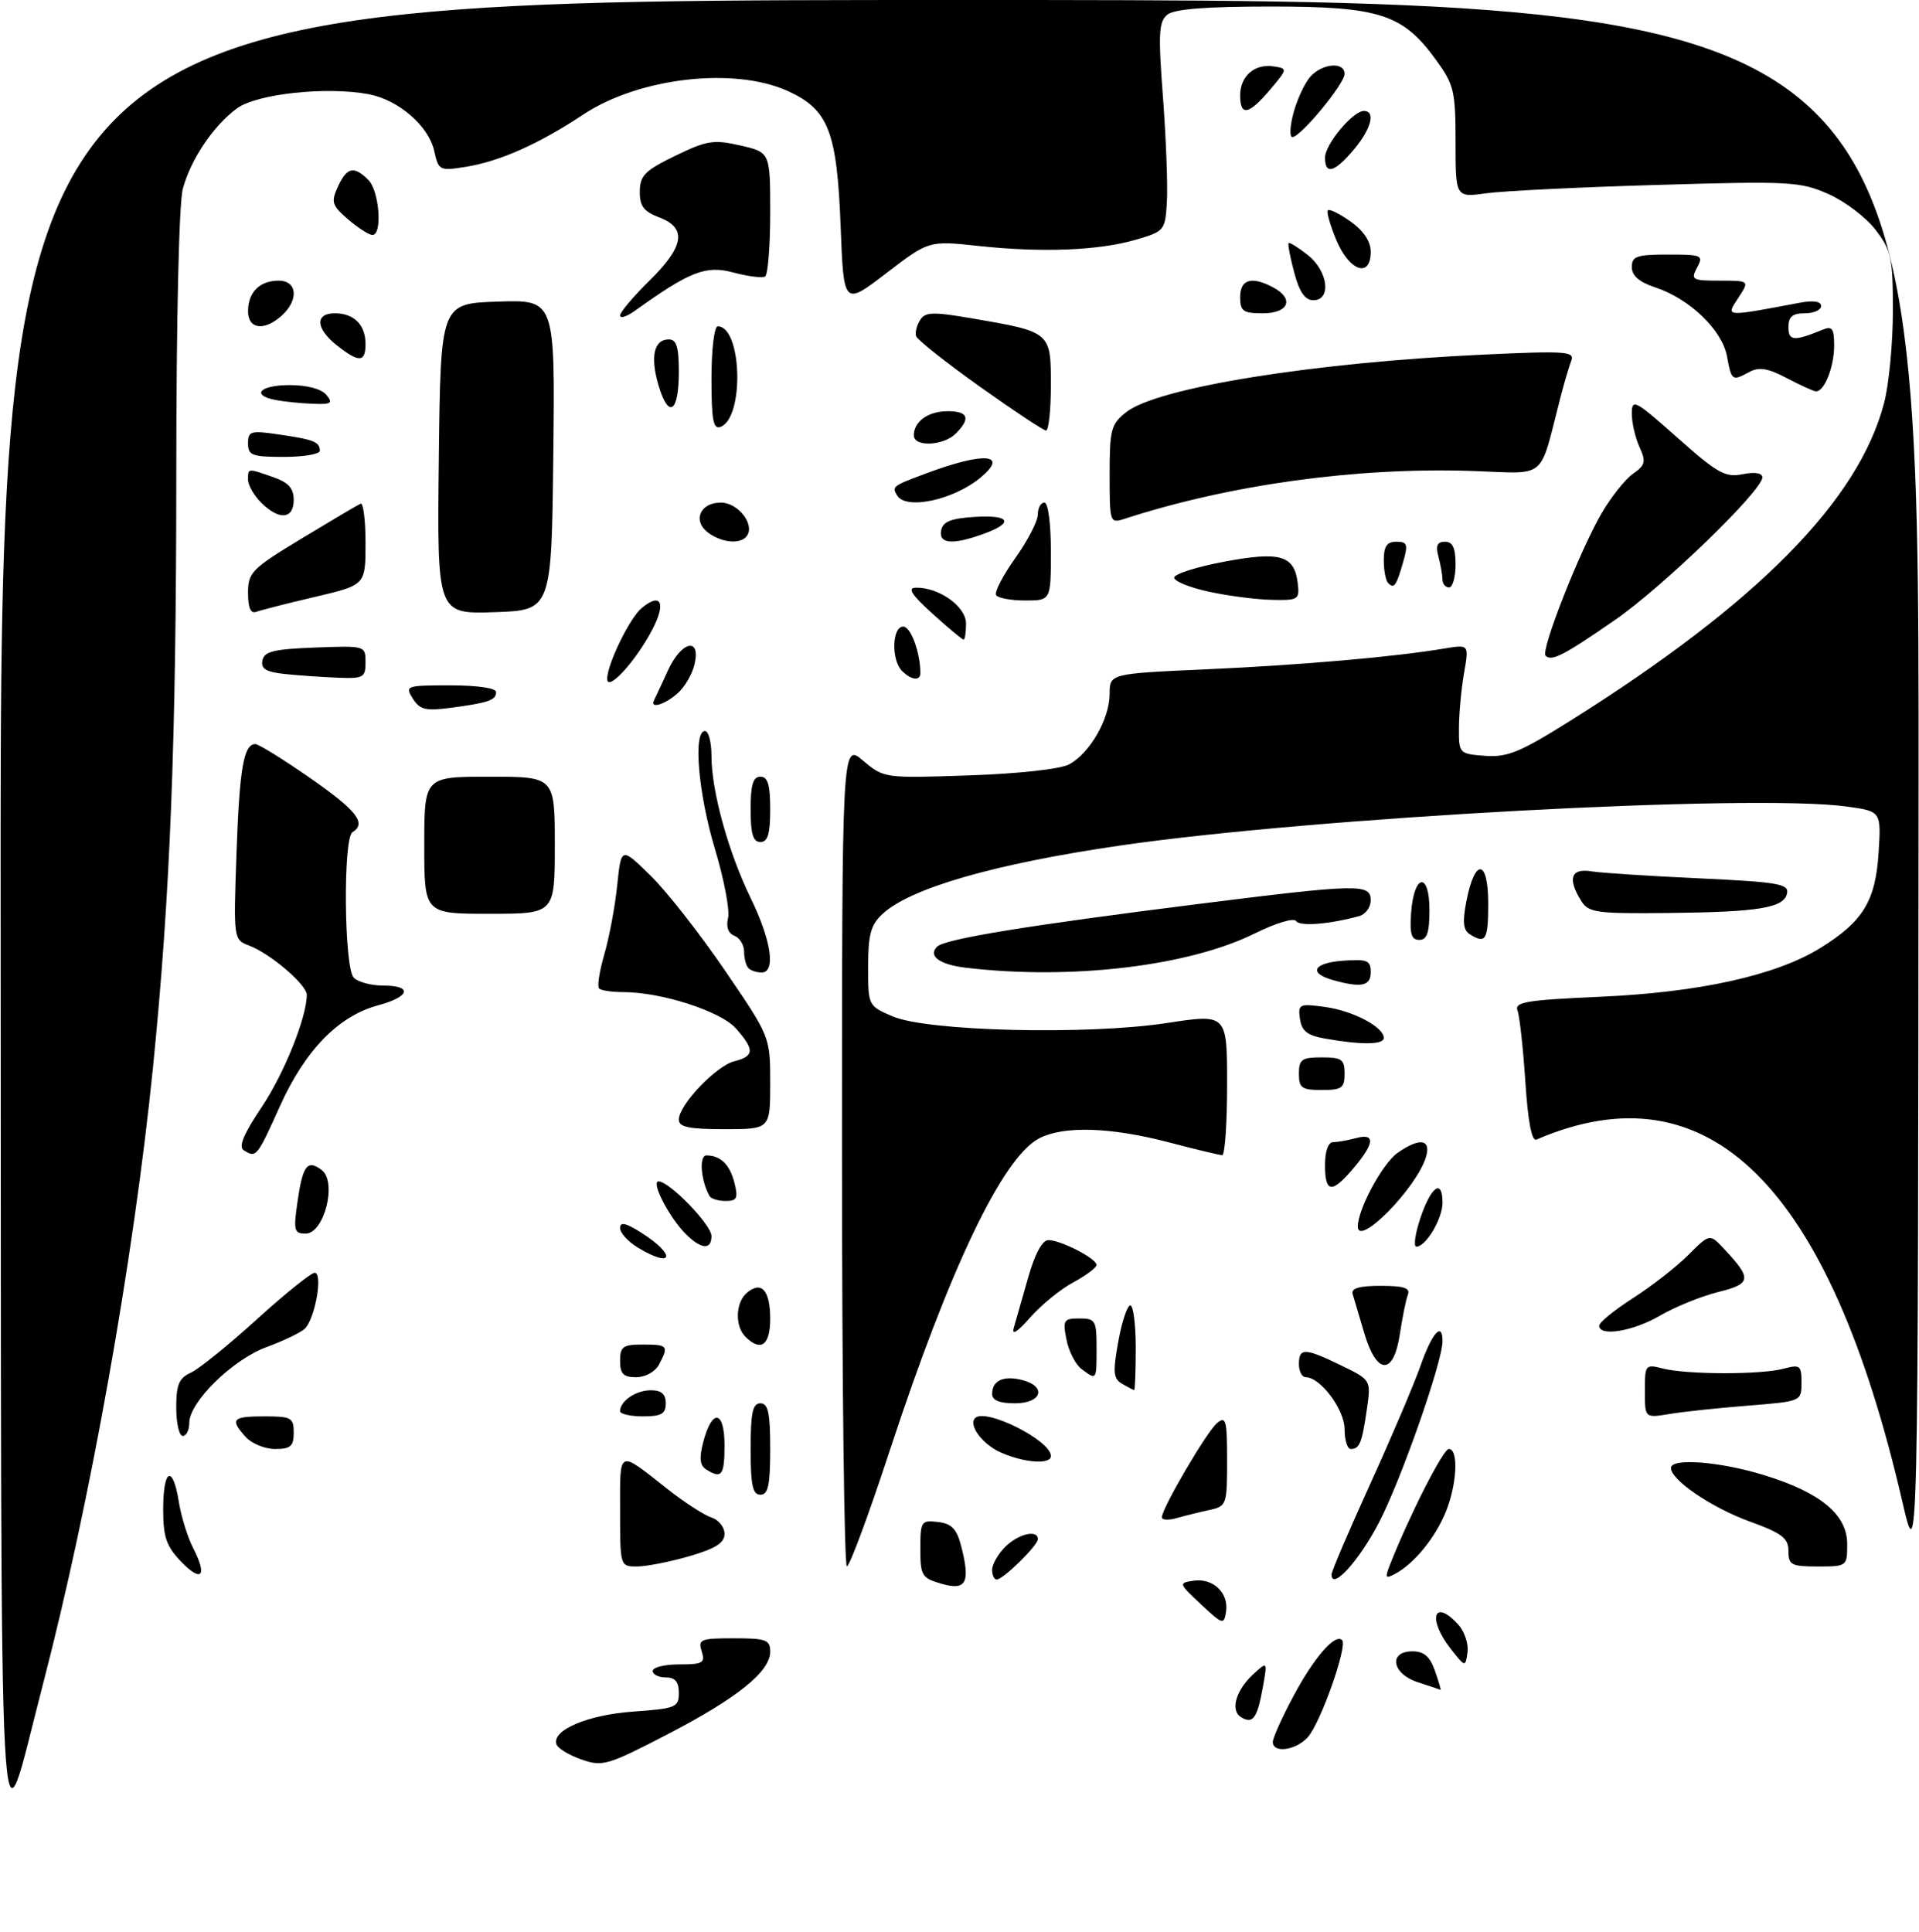 <?xml version="1.0" encoding="UTF-8" standalone="no"?>
<!DOCTYPE svg PUBLIC "-//W3C//DTD SVG 1.1//EN" "http://www.w3.org/Graphics/SVG/1.1/DTD/svg11.dtd" >
<svg xmlns="http://www.w3.org/2000/svg" xmlns:xlink="http://www.w3.org/1999/xlink" version="1.1" viewBox="0 0 294 296">
 <g >
 <path fill="currentColor"
d=" M 0.10 140.25 C 0.00 0.00 0.00 0.00 147.00 0.00 C 294.00 0.00 294.00 0.00 293.93 120.25 C 293.86 240.50 293.86 240.50 291.44 230.03 C 280.21 181.50 261.76 163.24 235.40 174.59 C 234.67 174.91 234.10 171.92 233.69 165.72 C 233.35 160.57 232.81 155.68 232.49 154.83 C 231.99 153.52 233.82 153.22 245.20 152.71 C 260.39 152.04 272.14 149.43 278.90 145.23 C 285.43 141.18 287.34 138.06 287.81 130.63 C 288.21 124.29 288.21 124.29 282.86 123.56 C 268.51 121.60 201.15 125.23 171.50 129.56 C 152.32 132.36 139.45 136.07 135.19 140.04 C 133.41 141.70 133.00 143.19 133.00 148.09 C 133.00 154.08 133.01 154.11 136.75 155.72 C 142.08 158.01 166.52 158.60 178.75 156.74 C 188.00 155.32 188.00 155.32 188.00 166.16 C 188.00 172.12 187.66 176.99 187.25 176.98 C 186.84 176.97 183.12 176.08 179.00 175.00 C 170.13 172.68 162.94 172.46 159.20 174.41 C 153.61 177.32 145.51 194.26 136.32 222.23 C 133.12 231.99 130.16 239.98 129.75 239.98 C 129.34 239.99 129.00 211.61 129.00 176.91 C 129.00 113.82 129.00 113.82 132.22 116.53 C 135.44 119.24 135.48 119.24 148.47 118.80 C 156.07 118.54 162.46 117.83 163.80 117.11 C 166.96 115.41 169.99 110.15 170.00 106.35 C 170.00 103.21 170.00 103.21 184.75 102.55 C 199.17 101.91 213.71 100.64 221.28 99.36 C 225.07 98.73 225.07 98.73 224.30 103.11 C 223.88 105.53 223.53 109.30 223.52 111.50 C 223.50 115.46 223.54 115.50 227.52 115.80 C 230.95 116.05 232.89 115.25 240.52 110.46 C 269.21 92.46 284.78 76.70 288.66 61.71 C 289.40 58.88 290.00 52.54 290.00 47.63 C 290.00 39.51 289.76 38.37 287.36 35.23 C 285.91 33.32 282.65 30.85 280.12 29.73 C 275.80 27.82 274.24 27.73 254.01 28.33 C 242.18 28.67 230.36 29.25 227.75 29.61 C 223.00 30.27 223.00 30.27 223.00 21.79 C 223.00 13.95 222.77 12.98 220.01 9.18 C 214.92 2.15 211.36 1.00 194.73 1.00 C 184.74 1.00 179.91 1.38 178.84 2.25 C 177.52 3.32 177.43 5.14 178.18 15.00 C 178.65 21.32 178.92 28.51 178.77 30.96 C 178.51 35.32 178.40 35.45 174.00 36.73 C 168.30 38.39 159.62 38.73 149.90 37.68 C 142.30 36.86 142.30 36.86 135.78 41.86 C 129.26 46.85 129.26 46.85 128.79 34.68 C 128.23 20.12 126.92 16.77 120.68 13.94 C 112.46 10.21 97.88 11.89 89.34 17.56 C 82.56 22.06 76.56 24.73 71.31 25.57 C 67.35 26.20 67.19 26.12 66.53 23.14 C 65.69 19.30 61.05 15.29 56.46 14.43 C 50.01 13.22 39.31 14.38 36.28 16.62 C 32.68 19.29 29.28 24.33 28.02 28.88 C 27.42 31.03 27.01 48.84 27.01 72.64 C 27.00 113.81 26.08 137.18 23.44 163.50 C 20.47 193.00 13.83 230.18 6.52 258.27 C -0.38 284.74 0.21 295.53 0.10 140.25 Z  M 89.06 269.56 C 87.17 268.90 85.45 267.86 85.25 267.24 C 84.52 265.07 90.02 262.73 97.03 262.23 C 103.55 261.76 104.00 261.58 104.00 259.37 C 104.00 257.67 103.44 257.00 102.00 257.00 C 100.90 257.00 100.00 256.55 100.00 256.00 C 100.00 255.45 101.83 255.00 104.07 255.00 C 107.68 255.00 108.06 254.78 107.50 253.00 C 106.92 251.16 107.32 251.00 112.43 251.00 C 117.38 251.00 118.00 251.23 118.00 253.06 C 118.00 256.12 112.93 260.19 102.15 265.77 C 93.06 270.48 92.30 270.70 89.06 269.56 Z  M 195.00 266.89 C 195.00 266.28 196.40 263.15 198.11 259.95 C 201.30 253.96 204.55 250.21 205.62 251.28 C 206.50 252.16 202.31 263.99 200.36 266.16 C 198.53 268.18 195.00 268.66 195.00 266.89 Z  M 190.13 263.08 C 188.43 262.03 189.36 258.89 192.12 256.40 C 194.17 254.53 194.18 254.54 193.47 258.51 C 192.62 263.26 191.94 264.20 190.13 263.08 Z  M 217.25 257.75 C 213.26 256.47 212.64 253.00 216.40 253.00 C 218.17 253.00 219.08 253.79 219.85 256.00 C 220.43 257.65 220.81 258.95 220.70 258.90 C 220.59 258.84 219.04 258.33 217.25 257.75 Z  M 222.25 252.60 C 218.64 248.00 219.67 244.77 223.43 248.92 C 224.38 249.97 225.01 251.88 224.83 253.15 C 224.50 255.46 224.49 255.45 222.25 252.60 Z  M 184.00 245.80 C 180.56 242.58 180.54 242.52 182.88 242.18 C 185.85 241.74 188.28 244.06 187.84 246.91 C 187.52 248.97 187.34 248.92 184.00 245.80 Z  M 144.25 242.65 C 141.22 241.77 141.00 241.42 141.00 237.29 C 141.00 233.08 141.13 232.88 143.69 233.18 C 145.80 233.43 146.57 234.23 147.25 236.85 C 148.70 242.48 148.04 243.75 144.25 242.65 Z  M 27.73 239.24 C 25.47 236.88 25.00 235.49 25.00 231.20 C 25.00 225.00 26.48 224.33 27.40 230.10 C 27.76 232.36 28.75 235.54 29.59 237.17 C 31.82 241.49 30.89 242.53 27.73 239.24 Z  M 152.00 240.50 C 152.00 239.68 152.90 238.10 154.00 237.00 C 156.00 235.00 159.00 234.29 159.00 235.81 C 159.00 236.79 153.69 242.00 152.70 242.00 C 152.31 242.00 152.00 241.32 152.00 240.50 Z  M 204.00 241.22 C 204.00 240.75 206.65 234.55 209.89 227.43 C 213.13 220.32 216.61 212.14 217.63 209.25 C 219.40 204.18 221.00 202.41 221.00 205.49 C 221.00 208.64 214.63 226.82 211.25 233.29 C 208.17 239.20 204.00 243.76 204.00 241.22 Z  M 212.93 239.78 C 215.90 232.22 221.10 222.00 221.97 222.00 C 223.51 222.00 223.21 227.56 221.45 231.77 C 219.81 235.70 216.62 239.58 213.76 241.12 C 212.26 241.93 212.15 241.75 212.93 239.78 Z  M 95.00 231.44 C 95.00 221.90 94.58 222.09 102.26 228.13 C 104.87 230.19 107.91 232.15 109.01 232.50 C 110.10 232.85 111.00 233.97 111.00 235.00 C 111.00 236.39 109.64 237.25 105.60 238.43 C 102.62 239.29 99.02 240.00 97.60 240.00 C 95.00 240.00 95.00 239.99 95.00 231.44 Z  M 274.00 237.63 C 274.00 235.65 273.03 234.91 268.02 233.09 C 262.20 230.97 256.00 226.75 256.00 224.91 C 256.00 223.33 263.53 223.92 270.35 226.03 C 278.96 228.69 283.00 232.06 283.00 236.59 C 283.00 239.97 282.95 240.00 278.50 240.00 C 274.43 240.00 274.00 239.77 274.00 237.63 Z  M 178.00 232.46 C 178.00 231.08 184.89 219.34 186.46 218.03 C 187.82 216.90 188.00 217.57 188.00 223.75 C 188.00 230.57 187.93 230.77 185.25 231.35 C 183.74 231.68 181.49 232.24 180.25 232.59 C 179.01 232.94 178.00 232.89 178.00 232.46 Z  M 115.00 222.00 C 115.00 216.44 115.31 215.00 116.50 215.00 C 117.69 215.00 118.00 216.44 118.00 222.00 C 118.00 227.56 117.69 229.00 116.50 229.00 C 115.31 229.00 115.00 227.56 115.00 222.00 Z  M 108.18 225.13 C 107.22 224.52 107.10 223.40 107.73 220.97 C 109.08 215.76 111.00 216.03 111.00 221.42 C 111.00 226.06 110.56 226.64 108.18 225.13 Z  M 153.40 222.57 C 150.56 221.34 148.31 218.35 149.40 217.26 C 150.99 215.67 161.00 220.69 161.00 223.07 C 161.00 224.41 157.01 224.14 153.40 222.57 Z  M 37.65 220.17 C 35.18 217.44 35.57 217.00 40.50 217.00 C 44.63 217.00 45.00 217.20 45.00 219.50 C 45.00 221.58 44.52 222.00 42.15 222.00 C 40.59 222.00 38.57 221.18 37.65 220.17 Z  M 206.00 218.95 C 206.00 215.96 202.29 211.00 200.05 211.00 C 199.47 211.00 199.00 210.10 199.00 209.00 C 199.00 206.46 199.90 206.49 205.50 209.21 C 210.06 211.43 210.06 211.43 209.40 215.96 C 208.66 221.08 208.29 222.00 206.94 222.00 C 206.42 222.00 206.00 220.63 206.00 218.95 Z  M 27.00 215.66 C 27.00 212.13 27.42 211.13 29.25 210.30 C 30.49 209.73 35.03 206.06 39.35 202.13 C 43.67 198.21 47.66 195.00 48.21 195.00 C 49.53 195.00 48.26 202.13 46.68 203.59 C 46.03 204.19 43.39 205.45 40.81 206.40 C 35.63 208.30 29.00 214.81 29.00 218.00 C 29.00 219.10 28.55 220.00 28.00 220.00 C 27.45 220.00 27.00 218.05 27.00 215.66 Z  M 95.00 216.20 C 95.00 214.65 97.43 213.00 99.70 213.00 C 101.33 213.00 102.00 213.58 102.00 215.00 C 102.00 216.62 101.33 217.00 98.50 217.00 C 96.58 217.00 95.00 216.64 95.00 216.20 Z  M 252.00 213.11 C 252.00 209.08 252.08 208.98 254.75 209.67 C 258.43 210.61 269.82 210.63 273.25 209.70 C 275.78 209.02 276.00 209.19 276.00 211.83 C 276.00 214.70 276.00 214.70 267.75 215.36 C 263.21 215.72 257.81 216.29 255.75 216.64 C 252.00 217.26 252.00 217.26 252.00 213.11 Z  M 152.00 213.56 C 152.00 211.52 153.72 210.71 156.56 211.42 C 160.41 212.39 159.64 215.00 155.50 215.00 C 153.12 215.00 152.00 214.54 152.00 213.56 Z  M 171.91 212.01 C 170.56 211.22 170.48 210.25 171.33 205.54 C 171.88 202.49 172.71 200.00 173.17 200.00 C 173.63 200.00 174.00 202.93 174.00 206.50 C 174.00 210.07 173.89 212.99 173.75 212.97 C 173.61 212.95 172.79 212.52 171.91 212.01 Z  M 95.00 208.50 C 95.00 206.31 95.43 206.00 98.50 206.00 C 102.33 206.00 102.49 206.21 100.96 209.07 C 100.37 210.17 98.88 211.00 97.46 211.00 C 95.50 211.00 95.00 210.49 95.00 208.50 Z  M 165.70 209.75 C 164.78 209.06 163.74 207.04 163.39 205.25 C 162.80 202.25 162.95 202.00 165.38 202.00 C 167.82 202.00 168.00 202.31 168.00 206.50 C 168.00 211.53 168.03 211.48 165.70 209.75 Z  M 209.01 204.25 C 208.23 201.64 207.43 198.94 207.23 198.25 C 206.97 197.37 208.26 197.00 211.53 197.00 C 215.09 197.00 216.09 197.33 215.69 198.37 C 215.40 199.13 214.85 201.83 214.47 204.37 C 213.51 210.77 210.92 210.71 209.01 204.25 Z  M 114.20 204.80 C 112.55 203.15 112.69 199.50 114.46 198.04 C 116.68 196.19 118.00 197.70 118.00 202.06 C 118.00 206.12 116.56 207.16 114.20 204.80 Z  M 155.32 203.42 C 155.63 202.37 156.62 198.91 157.51 195.75 C 158.55 192.08 159.68 190.00 160.62 190.00 C 162.52 190.00 168.00 192.82 168.00 193.80 C 168.00 194.21 166.40 195.41 164.43 196.47 C 162.47 197.52 159.49 199.95 157.81 201.87 C 155.84 204.11 154.96 204.66 155.32 203.42 Z  M 245.00 203.10 C 245.00 202.61 247.34 200.71 250.20 198.87 C 253.06 197.04 256.87 194.07 258.66 192.27 C 261.93 189.01 261.93 189.01 264.05 191.25 C 268.45 195.93 268.36 196.67 263.23 197.95 C 260.63 198.60 256.62 200.23 254.32 201.57 C 250.18 203.98 245.00 204.83 245.00 203.10 Z  M 97.75 191.16 C 96.24 190.25 95.00 188.89 95.00 188.15 C 95.00 187.17 95.87 187.35 98.23 188.85 C 103.64 192.27 103.19 194.44 97.75 191.16 Z  M 105.05 189.05 C 102.52 186.52 99.67 181.00 100.90 181.00 C 102.56 181.00 109.00 187.66 109.00 189.37 C 109.00 191.55 107.43 191.43 105.05 189.05 Z  M 217.65 186.50 C 219.30 181.68 221.00 180.55 221.00 184.28 C 221.00 186.72 218.46 191.00 217.00 191.00 C 216.52 191.00 216.81 188.97 217.65 186.50 Z  M 45.56 184.25 C 46.37 178.54 47.08 177.59 49.28 179.25 C 51.69 181.05 49.68 189.00 46.82 189.00 C 45.07 189.00 44.95 188.52 45.56 184.25 Z  M 208.02 187.87 C 208.07 185.17 211.83 178.24 214.11 176.63 C 217.50 174.26 219.28 174.51 218.47 177.25 C 217.06 182.00 207.97 191.24 208.02 187.87 Z  M 108.70 183.25 C 107.36 180.86 107.07 177.00 108.23 177.02 C 110.42 177.04 111.82 178.42 112.53 181.26 C 113.11 183.58 112.90 184.00 111.17 184.00 C 110.04 184.00 108.93 183.66 108.70 183.25 Z  M 203.00 178.50 C 203.00 176.37 203.49 174.99 204.25 174.99 C 204.94 174.98 206.51 174.70 207.75 174.37 C 210.72 173.57 210.61 175.13 207.41 178.92 C 204.06 182.91 203.00 182.81 203.00 178.50 Z  M 37.33 176.22 C 36.51 175.70 37.33 173.72 40.06 169.66 C 43.52 164.51 47.00 155.87 47.00 152.41 C 47.00 150.87 41.43 146.11 38.19 144.88 C 35.77 143.96 35.77 143.96 36.23 130.73 C 36.69 117.71 37.33 114.00 39.12 114.00 C 39.62 114.00 43.40 116.34 47.51 119.20 C 54.67 124.18 56.20 126.14 54.00 127.50 C 52.53 128.41 52.71 148.31 54.20 149.80 C 54.86 150.46 56.88 151.00 58.70 151.00 C 63.26 151.00 62.84 152.70 57.94 154.02 C 51.84 155.66 46.74 160.91 42.87 169.51 C 39.36 177.30 39.25 177.44 37.33 176.22 Z  M 104.00 171.53 C 104.00 169.29 109.71 163.29 112.51 162.59 C 115.58 161.82 115.63 160.82 112.75 157.57 C 110.40 154.92 101.33 152.00 95.46 152.00 C 93.74 152.00 92.08 151.75 91.78 151.44 C 91.47 151.14 91.84 148.77 92.59 146.19 C 93.34 143.61 94.23 138.86 94.56 135.63 C 95.17 129.75 95.17 129.75 99.65 134.13 C 102.11 136.53 107.24 143.08 111.06 148.68 C 118.00 158.85 118.00 158.85 118.00 165.93 C 118.00 173.00 118.00 173.00 111.00 173.00 C 105.52 173.00 104.00 172.68 104.00 171.53 Z  M 199.00 164.50 C 199.00 162.31 199.43 162.00 202.50 162.00 C 205.57 162.00 206.00 162.31 206.00 164.50 C 206.00 166.69 205.57 167.00 202.50 167.00 C 199.43 167.00 199.00 166.69 199.00 164.50 Z  M 203.00 159.12 C 200.29 158.64 199.42 157.96 199.16 156.11 C 198.84 153.84 199.05 153.74 202.95 154.27 C 207.25 154.84 212.00 157.34 212.00 159.02 C 212.00 160.07 208.61 160.11 203.00 159.12 Z  M 204.19 150.15 C 200.39 149.08 201.21 147.52 205.75 147.19 C 209.47 146.92 210.00 147.14 210.00 148.94 C 210.00 151.08 208.57 151.38 204.19 150.15 Z  M 114.67 148.33 C 114.30 147.97 114.00 146.83 114.00 145.80 C 114.00 144.78 113.33 143.68 112.51 143.36 C 111.56 143.00 111.21 142.00 111.54 140.65 C 111.83 139.47 110.93 134.71 109.53 130.07 C 106.97 121.56 106.16 112.00 108.00 112.00 C 108.55 112.00 109.00 113.71 109.00 115.79 C 109.00 121.21 111.57 130.52 115.02 137.62 C 118.19 144.13 118.89 149.00 116.67 149.00 C 115.93 149.00 115.03 148.70 114.67 148.33 Z  M 148.00 148.27 C 143.96 147.79 142.13 146.47 143.56 145.04 C 144.74 143.86 157.34 141.80 183.51 138.51 C 208.19 135.41 210.00 135.37 210.00 137.93 C 210.00 139.00 209.21 140.08 208.25 140.35 C 203.65 141.61 199.10 141.97 198.57 141.11 C 198.24 140.58 195.47 141.41 192.24 143.01 C 182.10 148.03 164.16 150.17 148.00 148.27 Z  M 216.19 139.83 C 216.63 133.86 219.00 133.51 219.00 139.42 C 219.00 142.90 218.63 144.00 217.44 144.00 C 216.23 144.00 215.95 143.07 216.19 139.83 Z  M 225.16 143.12 C 224.16 142.48 224.04 141.21 224.68 137.97 C 225.98 131.38 228.00 131.66 228.00 138.42 C 228.00 144.04 227.61 144.68 225.16 143.12 Z  M 65.00 129.50 C 65.00 119.00 65.00 119.00 75.00 119.00 C 85.00 119.00 85.00 119.00 85.00 129.50 C 85.00 140.00 85.00 140.00 75.00 140.00 C 65.00 140.00 65.00 140.00 65.00 129.50 Z  M 242.24 138.01 C 240.13 134.63 240.67 133.00 243.75 133.49 C 245.26 133.74 252.71 134.22 260.30 134.57 C 272.34 135.13 274.07 135.42 273.79 136.85 C 273.36 139.10 269.48 139.74 255.49 139.88 C 244.52 139.99 243.37 139.83 242.24 138.01 Z  M 115.00 124.00 C 115.00 120.22 115.37 119.00 116.50 119.00 C 117.63 119.00 118.00 120.22 118.00 124.00 C 118.00 127.78 117.63 129.00 116.50 129.00 C 115.37 129.00 115.00 127.78 115.00 124.00 Z  M 63.24 107.02 C 62.02 105.07 62.21 105.00 68.99 105.00 C 73.14 105.00 76.00 105.42 76.00 106.03 C 76.00 107.28 74.86 107.67 69.00 108.45 C 65.19 108.95 64.31 108.73 63.24 107.02 Z  M 100.22 107.25 C 100.43 106.84 101.38 104.81 102.32 102.75 C 104.37 98.24 107.38 97.51 106.41 101.75 C 106.07 103.26 104.89 105.29 103.78 106.25 C 101.77 108.01 99.50 108.65 100.22 107.25 Z  M 93.02 103.98 C 93.06 101.69 96.49 94.66 98.31 93.16 C 101.28 90.69 102.09 92.36 99.92 96.50 C 97.34 101.41 92.99 106.12 93.02 103.98 Z  M 43.69 103.27 C 40.77 102.96 39.95 102.48 40.20 101.19 C 40.46 99.81 41.94 99.45 48.26 99.21 C 55.96 98.92 56.00 98.93 56.00 101.46 C 56.00 103.81 55.68 103.99 51.75 103.83 C 49.41 103.74 45.79 103.49 43.69 103.27 Z  M 138.20 102.80 C 136.52 101.12 136.66 96.00 138.38 96.00 C 139.53 96.00 141.00 99.98 141.00 103.12 C 141.00 104.37 139.61 104.21 138.20 102.80 Z  M 236.79 100.46 C 236.00 99.67 242.07 84.26 245.42 78.55 C 246.86 76.10 249.00 73.41 250.19 72.58 C 252.08 71.26 252.20 70.74 251.18 68.49 C 250.53 67.07 250.00 64.77 250.00 63.38 C 250.00 61.02 250.48 61.28 256.98 67.05 C 263.12 72.51 264.32 73.19 266.98 72.65 C 268.86 72.28 270.00 72.46 270.00 73.14 C 270.00 75.16 254.74 89.93 247.43 94.98 C 239.55 100.43 237.71 101.38 236.79 100.46 Z  M 142.88 94.04 C 139.67 91.14 138.98 90.07 140.30 90.04 C 143.84 89.96 148.00 92.92 148.00 95.53 C 148.00 96.89 147.83 98.00 147.63 98.00 C 147.42 98.00 145.29 96.22 142.88 94.04 Z  M 38.00 90.85 C 38.00 87.70 38.54 87.15 46.24 82.49 C 50.77 79.75 54.82 77.35 55.24 77.17 C 55.66 76.98 56.00 79.71 56.00 83.23 C 56.00 89.63 56.00 89.63 48.25 91.45 C 43.99 92.45 39.94 93.48 39.25 93.74 C 38.40 94.06 38.00 93.12 38.00 90.85 Z  M 67.23 70.29 C 67.50 46.50 67.50 46.50 76.27 46.21 C 85.04 45.92 85.04 45.92 84.77 69.71 C 84.50 93.50 84.50 93.50 75.73 93.79 C 66.96 94.08 66.96 94.08 67.23 70.29 Z  M 152.61 91.18 C 152.33 90.72 153.65 88.17 155.55 85.50 C 157.45 82.83 159.00 79.83 159.00 78.82 C 159.00 77.82 159.45 77.00 160.00 77.00 C 160.58 77.00 161.00 80.17 161.00 84.50 C 161.00 92.00 161.00 92.00 157.06 92.00 C 154.89 92.00 152.89 91.63 152.61 91.18 Z  M 185.19 90.65 C 182.27 90.02 179.89 89.05 179.89 88.50 C 179.89 87.95 183.33 86.85 187.54 86.06 C 196.15 84.44 198.30 85.07 198.82 89.35 C 199.12 91.87 198.92 92.00 194.82 91.90 C 192.44 91.85 188.11 91.29 185.19 90.65 Z  M 212.67 89.33 C 212.30 88.97 212.00 87.39 212.00 85.83 C 212.00 83.70 212.48 83.00 213.93 83.00 C 215.62 83.00 215.75 83.39 214.96 86.14 C 213.92 89.77 213.58 90.25 212.67 89.33 Z  M 220.99 88.75 C 220.98 88.06 220.70 86.49 220.37 85.25 C 219.93 83.60 220.19 83.00 221.38 83.00 C 222.56 83.00 223.00 83.94 223.00 86.50 C 223.00 88.42 222.55 90.00 222.00 90.00 C 221.45 90.00 220.99 89.44 220.99 88.75 Z  M 108.53 81.64 C 106.05 79.83 107.22 77.00 110.43 77.00 C 113.01 77.00 115.60 80.21 114.49 82.02 C 113.62 83.42 110.70 83.23 108.53 81.64 Z  M 144.19 81.25 C 144.44 79.93 145.69 79.42 149.26 79.20 C 154.77 78.84 155.44 80.08 150.68 81.80 C 145.92 83.52 143.79 83.34 144.19 81.25 Z  M 170.00 72.69 C 170.00 65.80 170.22 64.97 172.55 63.14 C 177.33 59.38 201.25 55.53 227.42 54.32 C 239.93 53.74 241.28 53.84 240.73 55.27 C 240.39 56.15 239.67 58.59 239.12 60.69 C 235.70 73.88 237.31 72.54 225.36 72.15 C 207.73 71.58 188.37 74.26 172.25 79.50 C 170.05 80.22 170.00 80.06 170.00 72.69 Z  M 40.00 77.00 C 38.90 75.90 38.00 74.33 38.00 73.50 C 38.00 71.71 37.90 71.72 41.85 73.10 C 44.20 73.92 45.00 74.80 45.00 76.60 C 45.00 79.56 42.75 79.75 40.00 77.00 Z  M 137.46 75.93 C 136.60 74.54 136.72 74.45 142.00 72.49 C 150.78 69.21 154.60 69.52 150.25 73.15 C 146.15 76.58 138.84 78.17 137.46 75.93 Z  M 38.00 67.94 C 38.00 66.05 38.40 65.93 42.75 66.57 C 48.08 67.34 49.00 67.71 49.00 69.06 C 49.00 69.58 46.52 70.00 43.50 70.00 C 38.61 70.00 38.00 69.77 38.00 67.94 Z  M 140.00 66.70 C 140.00 64.57 142.21 63.00 145.20 63.00 C 148.35 63.00 148.75 64.11 146.43 66.43 C 144.53 68.33 140.00 68.52 140.00 66.70 Z  M 109.00 57.97 C 109.00 53.52 109.43 50.00 109.96 50.00 C 113.67 50.00 114.07 63.99 110.40 65.40 C 109.27 65.83 109.00 64.39 109.00 57.97 Z  M 150.08 59.21 C 144.90 55.52 140.52 52.05 140.35 51.50 C 140.17 50.95 140.45 49.84 140.96 49.04 C 141.74 47.79 142.91 47.75 148.81 48.76 C 161.01 50.85 161.00 50.84 161.00 58.98 C 161.00 62.84 160.66 65.98 160.25 65.96 C 159.84 65.94 155.26 62.90 150.08 59.21 Z  M 100.91 59.10 C 99.59 54.68 100.17 52.00 102.47 52.00 C 103.64 52.00 104.00 53.17 104.00 56.94 C 104.00 63.18 102.46 64.26 100.91 59.10 Z  M 42.25 61.29 C 38.37 60.55 39.80 59.00 44.38 59.00 C 47.05 59.00 49.24 59.58 50.00 60.50 C 51.07 61.79 50.76 61.98 47.87 61.86 C 46.02 61.79 43.49 61.53 42.25 61.29 Z  M 273.74 57.93 C 270.89 56.42 269.51 56.19 268.05 56.97 C 265.35 58.42 265.29 58.39 264.58 54.58 C 263.82 50.54 258.84 45.76 253.59 44.03 C 251.13 43.22 250.00 42.24 250.00 40.92 C 250.00 39.26 250.74 39.00 255.54 39.00 C 260.76 39.00 261.01 39.11 260.00 41.00 C 259.00 42.86 259.24 43.00 263.49 43.00 C 268.05 43.00 268.05 43.00 266.30 45.66 C 264.39 48.59 264.12 48.57 275.75 46.38 C 277.84 45.99 279.00 46.17 279.00 46.89 C 279.00 47.50 277.88 48.00 276.50 48.00 C 274.62 48.00 274.00 48.53 274.00 50.12 C 274.00 52.26 274.85 52.32 279.25 50.51 C 280.70 49.91 281.00 50.33 281.00 52.96 C 281.00 56.22 279.48 60.03 278.21 59.96 C 277.82 59.93 275.81 59.02 273.74 57.93 Z  M 51.63 52.93 C 48.37 50.36 48.21 48.00 51.30 48.00 C 54.23 48.00 56.00 49.77 56.00 52.70 C 56.00 55.54 55.02 55.59 51.63 52.93 Z  M 38.00 47.70 C 38.00 44.77 39.77 43.00 42.70 43.00 C 45.55 43.00 45.81 45.96 43.17 48.35 C 40.50 50.77 38.00 50.45 38.00 47.70 Z  M 95.00 48.33 C 95.00 47.83 97.03 45.43 99.50 43.00 C 104.84 37.76 105.28 34.92 101.00 33.31 C 98.63 32.41 98.00 31.58 98.02 29.34 C 98.04 26.90 98.80 26.13 103.45 23.87 C 108.30 21.52 109.33 21.35 113.43 22.29 C 118.00 23.34 118.00 23.34 118.00 32.61 C 118.00 37.71 117.65 42.10 117.22 42.36 C 116.80 42.63 114.61 42.35 112.35 41.75 C 108.13 40.62 105.70 41.57 97.25 47.63 C 96.01 48.52 95.00 48.83 95.00 48.33 Z  M 190.00 45.50 C 190.00 42.79 191.77 42.27 195.07 44.04 C 198.32 45.78 197.44 48.00 193.50 48.00 C 190.43 48.00 190.00 47.69 190.00 45.50 Z  M 198.28 41.76 C 197.66 39.43 197.27 37.39 197.42 37.24 C 197.57 37.09 198.89 37.91 200.35 39.06 C 203.47 41.51 204.03 46.00 201.21 46.00 C 199.94 46.00 199.08 44.75 198.28 41.76 Z  M 204.75 36.82 C 203.79 34.53 203.20 32.46 203.44 32.22 C 203.69 31.98 205.26 32.76 206.94 33.96 C 208.92 35.37 210.00 37.00 210.00 38.57 C 210.00 42.65 206.75 41.57 204.75 36.82 Z  M 53.34 33.62 C 50.85 31.48 50.69 30.97 51.76 28.62 C 53.14 25.60 54.22 25.36 56.43 27.57 C 58.12 29.26 58.62 36.00 57.06 36.00 C 56.54 36.00 54.87 34.93 53.34 33.62 Z  M 203.00 24.15 C 203.00 22.12 207.27 17.00 208.95 17.00 C 210.80 17.00 210.08 19.75 207.41 22.92 C 204.46 26.43 203.00 26.83 203.00 24.15 Z  M 198.18 17.25 C 198.74 15.19 199.90 12.71 200.75 11.75 C 202.58 9.70 206.00 9.42 206.00 11.32 C 206.00 12.84 199.26 21.00 198.00 21.00 C 197.54 21.00 197.62 19.31 198.18 17.25 Z  M 190.00 14.62 C 190.00 11.66 192.20 9.74 195.10 10.17 C 197.29 10.50 197.29 10.52 194.57 13.75 C 191.31 17.61 190.00 17.86 190.00 14.62 Z "/>
</g>
</svg>